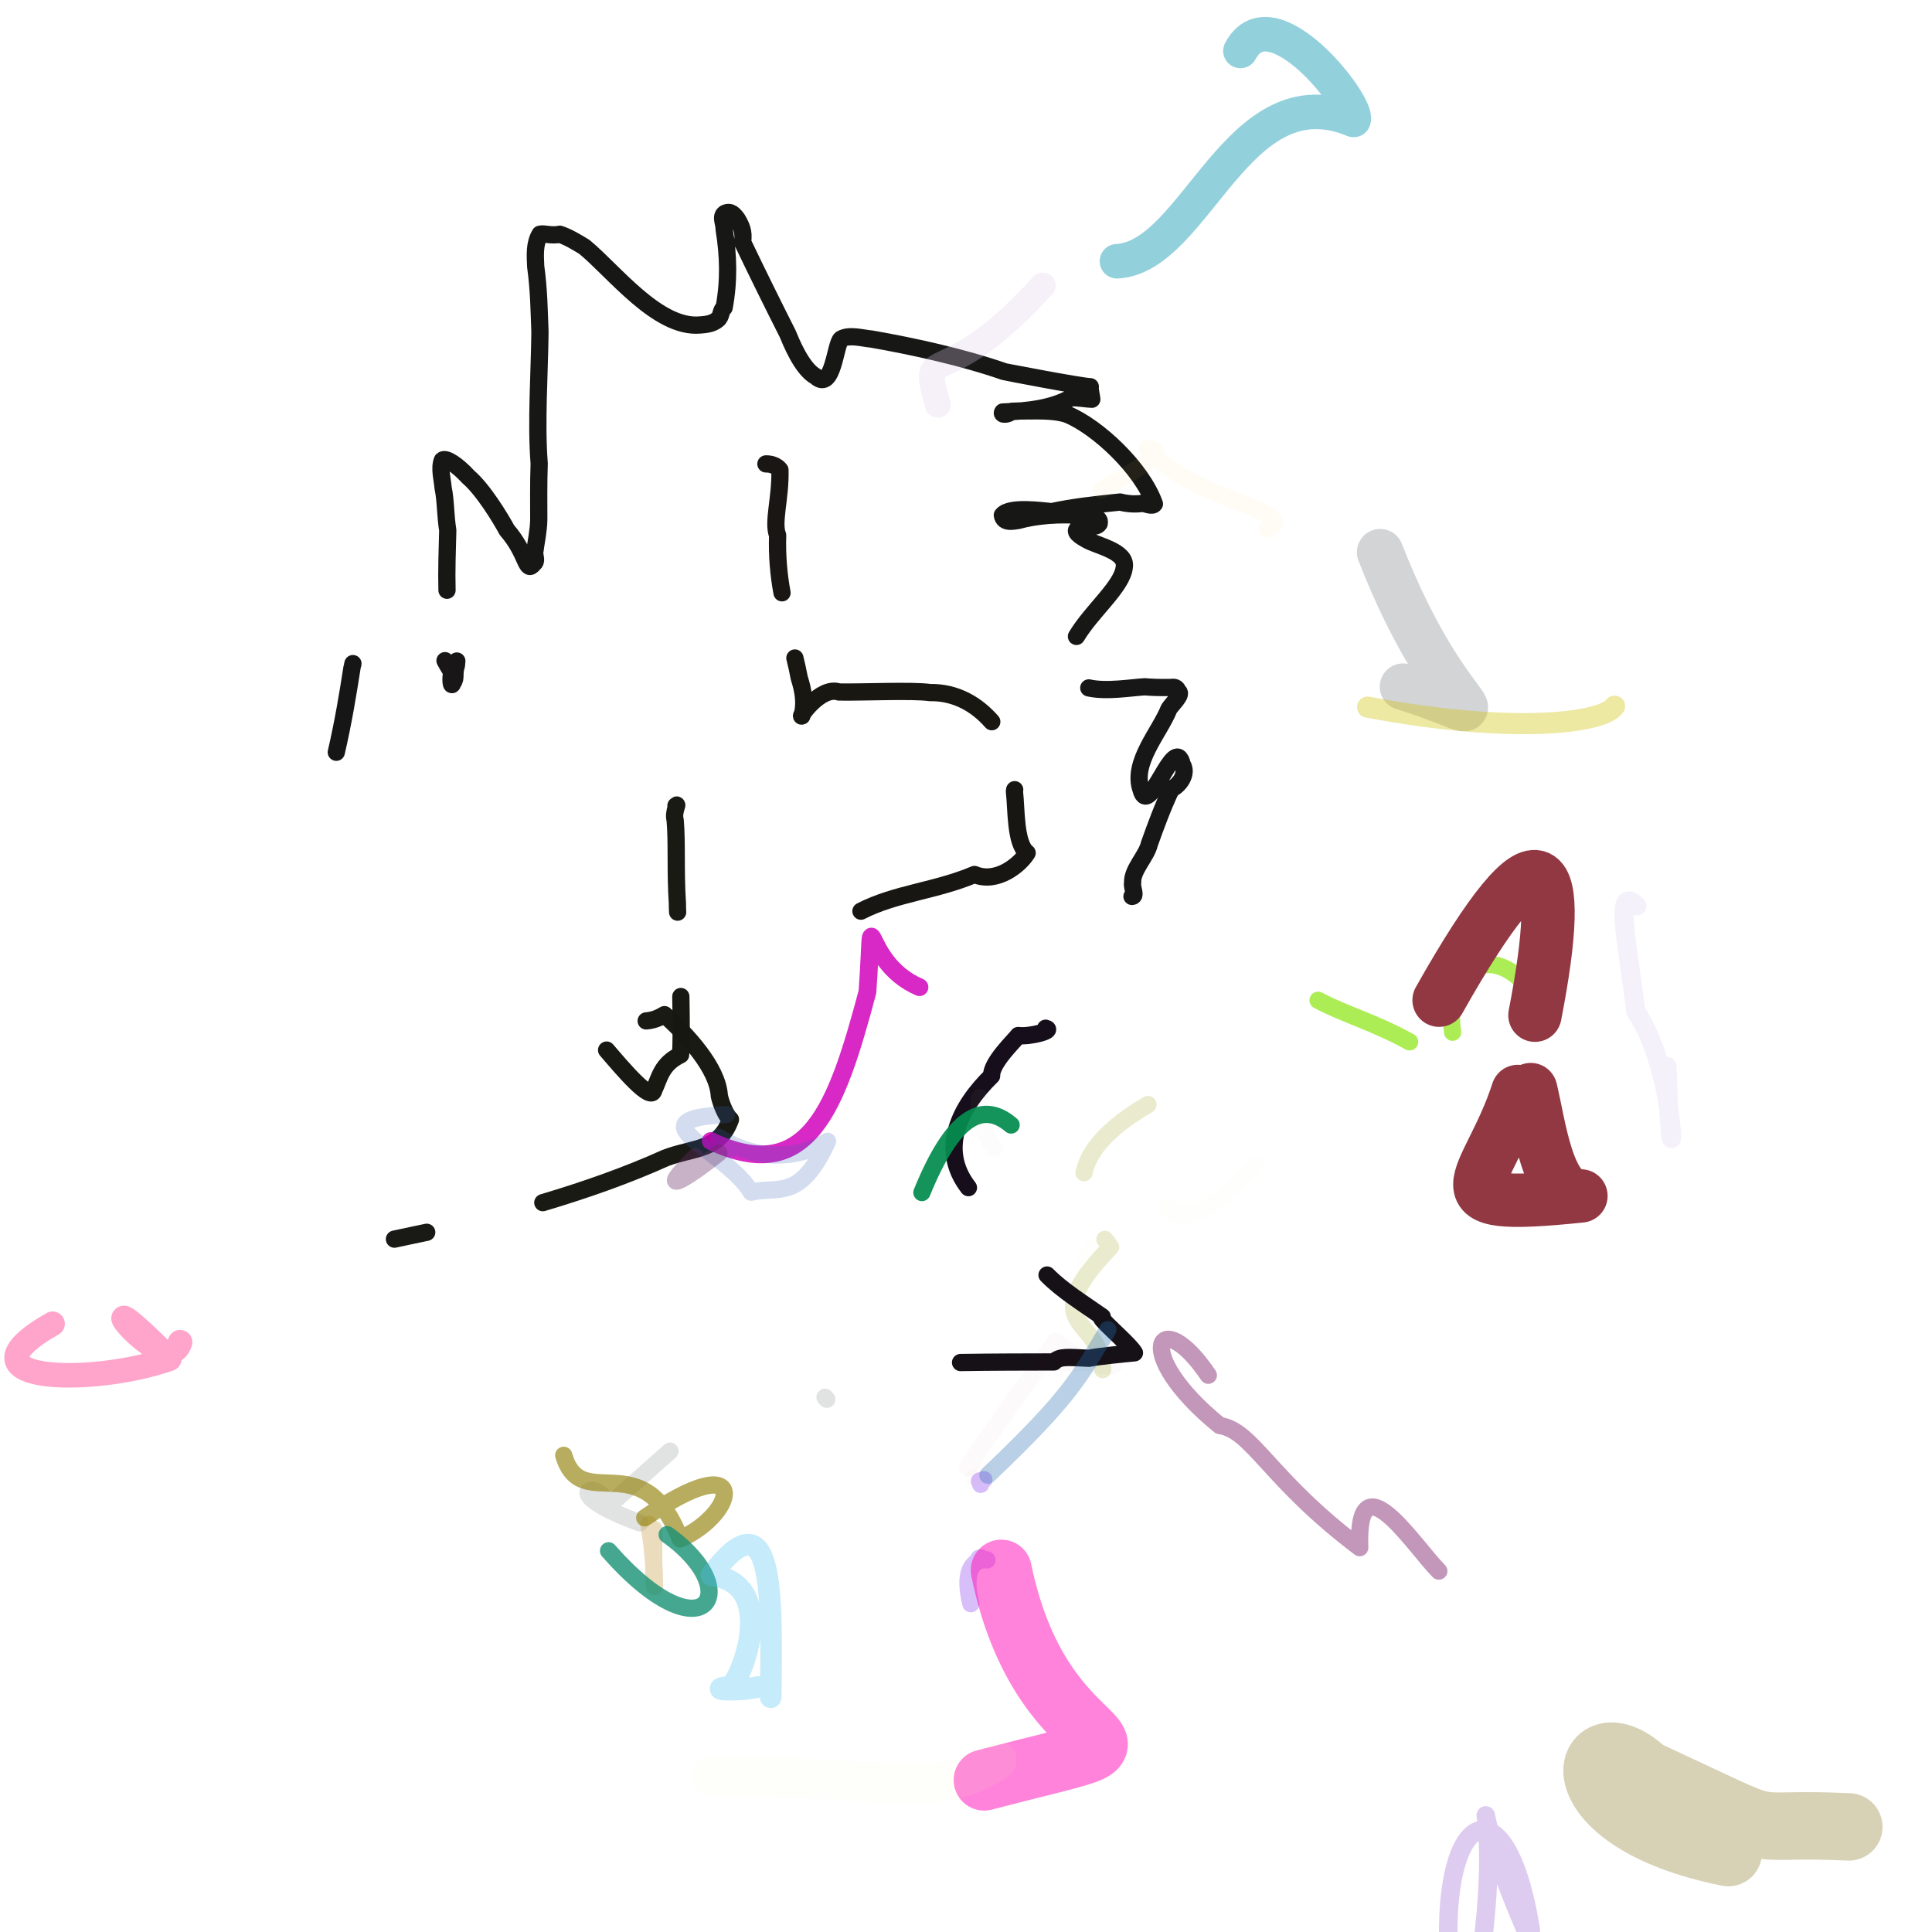 <svg version="1.1" xmlns="http://www.w3.org/2000/svg" xmlns:xlink="http://www.w3.org/1999/xlink" width="1104" height="1104"><g fill="none" fill-rule="nonzero" stroke="none" stroke-width="none" stroke-linecap="round" stroke-linejoin="round" stroke-miterlimit="10" stroke-dasharray="" stroke-dashoffset="0" font-family="none" font-weight="none" font-size="none" text-anchor="none" style="mix-blend-mode: normal"><path d="M437.666,265.091c5.735,-0.059 7.916,3.348 8.018,3.446c0.432,16.03 -4.321,30.007 -1.322,37.316c-0.352,11.709 0.583,22.558 2.507,32.885" stroke="#191613" stroke-width="9.857"/><path d="M454.219,376.005c0.941,3.819 1.802,7.545 2.456,11.207c0.761,2.639 4.393,12.997 1.539,21.929c-2.043,1.243 10.698,-17.286 21.193,-13.713c12.383,0.288 42.096,-1.112 52.027,0.329c15.011,-0.258 26.89,7.02 35.296,16.645" stroke="#181712" stroke-width="9.857"/><path d="M579.819,451.256c-0.047,0.339 -0.043,0.686 -0.147,0.992c1.183,9.899 0.36,29.859 7.264,35.133c-3.909,6.572 -17.282,17.742 -30.094,12.321c-21.736,9.292 -45.141,10.776 -64.868,20.957" stroke="#181612" stroke-width="9.857"/><path d="M386.255,460.407c1.708,-1.948 -1.785,3.646 -0.452,8.179c1.132,13.262 0.078,29.611 1.285,47.656c0.012,1.374 -0.002,3.142 0.128,4.981" stroke-opacity="0.989" stroke="#181912" stroke-width="9.857"/><path d="M243.838,704.165c-6.07,1.325 -12.188,2.516 -18.442,3.91" stroke-opacity="0.985" stroke="#171813" stroke-width="9.857"/><path d="M472.449,799.598c-0.335,-0.396 -0.672,-0.78 -1.011,-1.153" stroke-opacity="0.141" stroke="#283b2d" stroke-width="9.857"/><path d="M382.84,829.237c-11.172,9.809 -23.085,20.666 -35.752,31.726c-2.607,-16.761 -32.638,-9.336 18.532,9.228" stroke-opacity="0.141" stroke="#283b2d" stroke-width="9.857"/><path d="M554.765,916.396c-8.576,-34.978 19.965,-21.865 4.639,-25.91c1.491,1.696 0.95,0.666 1.254,-0.256" stroke-opacity="0.269" stroke="#6d0fe8" stroke-width="9.857"/><path d="M562.174,845.502c-2.815,2.502 -2.977,-1.462 -1.798,2.688" stroke-opacity="0.274" stroke="#6d0ee9" stroke-width="9.857"/><path d="M370.714,871.072c5.426,27.111 2.357,62.764 2.884,2.787" stroke-opacity="0.428" stroke="#cfae62" stroke-width="9.857"/><path d="M562.531,840.233c-1.625,3.517 -5.367,3.578 -6.143,4.141" stroke-opacity="0.014" stroke="#942910" stroke-width="9.857"/><path d="M368.429,867.316c60.426,-41.768 53.577,-2.834 20.215,12.113c-21.339,-55.422 -56.427,-13.405 -66.507,-47.815" stroke-opacity="0.663" stroke="#94820e" stroke-width="9.857"/><path d="M381.233,876.943c46.007,32.602 20.726,70.959 -33.494,9.22" stroke-opacity="0.798" stroke="#179174" stroke-width="9.857"/><path d="M753.185,571.572c15.339,8.185 31.967,12.534 52.3,23.762" stroke-opacity="0.847" stroke="#9de937" stroke-width="9.857"/><path d="M830.071,589.846c-5.811,-36.954 26.519,-59.423 53.19,-10.98" stroke-opacity="0.847" stroke="#9de937" stroke-width="9.857"/><path d="M646.854,512.247c2.707,-0.064 -0.357,-5.41 0.378,-7.881c-0.5,-7.173 8.052,-15.28 9.51,-22.033c3.69,-10.332 7.763,-21.476 12.54,-31.459c4.687,-1.984 9.629,-8.867 6.26,-14.067c-4.32,-18.56 -19.079,31.392 -23.485,14.585c-5.553,-15.588 10.607,-32.861 15.952,-46.385c2.42,-3.53 8.053,-8.436 5.154,-10.106c-1.141,-3.153 -3.375,-1.862 -5.095,-2.045c-5.163,0.076 -9.707,-0.04 -13.875,-0.403c-7.26,0.359 -21.886,2.935 -32.031,0.646" stroke="#181717" stroke-width="9.857"/><path d="M615.116,363.663c8.772,-14.628 26.267,-28.667 27.331,-39.6c1.52,-9.209 -15.745,-12.146 -21.725,-15.761c-2.21,-1.264 -9.587,-5.209 -2.887,-7.034c3.062,-1.828 8.464,0.913 10.272,-2.102c1.017,-4.445 -5.49,-3.829 -9.848,-4.598c-12.557,-1.013 -25.801,-0.112 -36.478,2.855c-2.104,0.191 -8.299,2.007 -9.017,-3.022c4.157,-5.259 23.103,-2.436 28.239,-2.031c11.962,-2.618 25.426,-4.106 39.027,-5.494c6.082,1.537 10.493,1.081 13.145,0.755c1.599,0.288 5.43,1.95 6.487,0.309c-7.172,-20.296 -32.442,-43.947 -49.708,-51.097c-6.477,-2.268 -15.442,-2.09 -22.204,-2.042c-4.662,-0.004 -7.421,0.102 -9.609,0.223c-1.485,1.896 -6.55,2.39 -5.127,0.404c14.837,-0.52 27.87,-2.096 38.93,-8.086c3.558,-0.319 9.287,0.792 11.956,0.803c-0.371,-2.853 -1.232,-6.249 -0.872,-7.176c-5.194,-0.056 -48.842,-8.501 -49.148,-8.602c-23.522,-8.184 -51.532,-14.351 -75.754,-18.605c-5.297,-0.452 -12.839,-2.77 -17.533,0.007c-3.349,2.866 -4.636,30.315 -14.399,21.385c-8.183,-4.359 -14.532,-20.73 -16.082,-24.403c-8.736,-17.31 -17.4,-34.832 -25.809,-52.42c1.036,-6.034 -0.971,-9.761 -3.2,-13.433c-1.533,-1.862 -3.442,-4.705 -6.925,-2.947c-2.676,1.835 -0.243,5.814 -0.41,8.956c2.516,15.257 2.843,29.719 0.025,44.885c-2.097,1.343 -1.454,5.388 -3.841,6.897c-3.045,2.69 -7.707,2.816 -9.964,3.018c-24.197,2.168 -49.408,-31.003 -66.136,-44.669c-4.299,-2.573 -8.986,-5.535 -13.979,-7.183c-4.679,1.075 -9.039,-0.657 -11.283,-0.037c-3.256,5.411 -2.761,12.149 -2.476,18.467c1.862,13.472 1.963,25.388 2.438,37.423c-0.245,23.672 -2.292,51.87 -0.441,75.116c-0.395,10.655 -0.259,23.732 -0.243,32.274c-0.13,6.379 -1.578,12.723 -2.394,19.081c0.31,2.093 1.259,4.772 -0.405,5.794c-4.824,6.191 -3.406,-5.263 -15.389,-19.057c-3.693,-6.863 -13.651,-23.234 -22.053,-30.369c-5.966,-6.578 -12.971,-11.365 -14.865,-9.527c-1.836,4.608 0.096,11.202 0.447,15.8c1.534,7.083 1.268,15.852 2.658,24.181c-0.297,11.166 -0.731,23.016 -0.432,34.277" stroke="#171716" stroke-width="9.857"/><path d="M261.047,377.732c-0.082,0.689 -0.129,1.652 -0.238,2.501c-1.645,4.948 0.051,7.291 -1.966,9.831c-1.07,3.735 -1.54,-2.393 -0.684,-6.042c-1.342,-1.986 -2.589,-4.084 -3.871,-6.501" stroke="#181616" stroke-width="9.857"/><path d="M201.68,379.204c0.013,0.377 -0.473,1.509 -0.435,1.69c-2.531,16.249 -5.134,31.998 -9.073,48.967" stroke="#171616" stroke-width="9.857"/><path d="M629.483,780.28c-9.926,-32.703 -13.92,-49.634 -5.936,-67.401" stroke-opacity="0.011" stroke="#a5ea11" stroke-width="9.857"/><path d="M666.229,689.98c7.163,8.415 23.719,6.475 51.258,-24.563" stroke-opacity="0.011" stroke="#a5ea11" stroke-width="9.857"/><path d="M630.106,782.657c-0.422,-30.549 -40.254,-23.358 4.56,-70.106c-1.16,-1.469 -2.264,-2.923 -3.309,-4.365" stroke-opacity="0.324" stroke="#bec066" stroke-width="9.857"/><path d="M619.445,670.118c2.799,-13.097 14.116,-25.748 36.522,-38.951" stroke-opacity="0.324" stroke="#bec066" stroke-width="9.857"/><path d="M389.046,569.442c0.297,14.324 0.296,27.112 -0.126,33.292c-11.149,5.379 -11.961,13.312 -15.275,20.134c-1.346,7.535 -17.962,-12.305 -27.006,-22.823" stroke-opacity="0.989" stroke="#171812" stroke-width="9.857"/><path d="M369.239,583.382c5.748,-0.413 9.41,-3.075 10.463,-3.585c12.6,11.378 30.47,30.399 31.34,46.438c1.169,5.208 3.99,11.536 6.359,13.501c-6.463,17.986 -21.106,15.827 -37.143,21.978c-22.216,10.011 -45.849,18.297 -70.077,25.514" stroke-opacity="0.988" stroke="#181812" stroke-width="9.857"/><path d="M690.468,785.855c-28.298,-42.004 -45.058,-13.086 6.532,28.748c18.854,2.836 28.015,30.595 79.979,69.761c-1.874,-52.411 30.359,-1.8 45.198,13.397" stroke-opacity="0.733" stroke="#ac719f" stroke-width="9.857"/><path d="M597.507,587.558c5.191,1.145 -8.768,5.073 -15.666,4.167c-1.88,2.723 -15.58,15.493 -15.209,23.047c-17.608,17.128 -30.668,41.403 -13.239,63.878" stroke-opacity="0.994" stroke="#160e1a" stroke-width="9.857"/><path d="M598.316,728.589c8.853,9.007 20.908,16.335 31.536,23.854c-4.477,-0.921 14.844,14.734 18.407,20.612c-6.51,0.59 -22.277,2.188 -25.91,3.098c-13.067,-0.586 -16.757,-1.154 -20.11,2.102c-16.988,0.04 -33.793,0.034 -53.351,0.335" stroke="#151117" stroke-width="9.857"/><path d="M553.043,838.579c7.016,-12.355 31.399,-43.833 50.048,-72.299c27.769,25.116 55.966,8.58 4.597,12.769" stroke-opacity="0.02" stroke="#91290e" stroke-width="9.857"/><path d="M564.508,842.975c48.048,-45.695 52.531,-56.51 68.525,-83.123" stroke-opacity="0.323" stroke="#276fb5" stroke-width="9.857"/><path d="M559.872,627.313c-1.649,11.023 2.755,20.862 8.188,28.724" stroke-opacity="0.052" stroke="#b2cbbd" stroke-width="9.857"/><path d="M406.156,652.011c56.012,26.488 71.907,-19.272 89.521,-85.164c4.319,-61.165 -4.921,-17.539 29.745,-2.737" stroke-opacity="0.841" stroke="#d100ba" stroke-width="10.145"/><path d="M577.773,642.857c-16.91,-14.415 -33.69,-3.826 -50.967,38.597" stroke-opacity="0.934" stroke="#058c4f" stroke-width="9.857"/><path d="M415.009,636.905c-54.544,2.777 -0.745,19.691 14.256,44.35c15.031,-3.748 27.775,5.626 43.604,-29.08c-42.252,24.116 -77.449,-17.201 -54.88,4.012" stroke-opacity="0.213" stroke="#335fb5" stroke-width="9.857"/><path d="M410.788,658.778c-20.267,16.213 -36.758,25.358 -13.333,2.298" stroke-opacity="0.364" stroke="#662e66" stroke-width="9.857"/><path d="M867.321,623.695c-17.063,52.97 -52.814,68.935 36.066,59.692c-19.019,1.374 -23.768,-40.432 -28.688,-60.764" stroke="#923843" stroke-width="30.491"/><path d="M877.108,580.121c17.822,-91.537 5.414,-115.472 -54.767,-8.584" stroke="#923843" stroke-width="30.491"/><path d="M952.618,609.448c2.634,91.006 9.011,8.298 -17.858,-31.452c-4.681,-39.065 -12.811,-73.455 0.596,-60.341" stroke-opacity="0.43" stroke="#d2c2ef" stroke-width="10.946" opacity="0.5"/><path d="" stroke="#161218" stroke-width="9.857"/><path d="M871.302,1101.696c-46.698,-107.8 0.447,-78.52 -35.873,71.59c-27.154,-131.754 23.417,-172.057 39.303,-70.412" stroke-opacity="0.443" stroke="#6a19ba" stroke-width="10.608" opacity="0.5"/><path d="M801.755,392.411c65.301,20.426 27.329,26.854 -13.082,-76.836" stroke-opacity="0.511" stroke="#4f585b" stroke-width="26.629" opacity="0.5"/><path d="M572.16,897.242c25.221,122.833 115.05,87.319 -9.768,119.927" stroke="#ff08b6" stroke-width="34.898" opacity="0.5"/><path d="M595.88,163.082c-58.795,65.017 -70.486,30.281 -59.968,68.224" stroke-opacity="0.573" stroke="#dfccec" stroke-width="14.707" opacity="0.5"/><path d="M102.909,766.978c-8.032,25.41 -64.582,-49.712 -6.132,9.488c-45.195,15.857 -125.155,13.307 -66.749,-20.027" stroke-opacity="0.958" stroke="#ff4191" stroke-width="14.039" opacity="0.5"/><path d="M922.617,403.536c-6.58,9.458 -57.059,16.417 -141.155,0.525" stroke-opacity="0.811" stroke="#d2c619" stroke-width="12.071" opacity="0.5"/><path d="M724.431,302.393c18.545,-11.502 -42.062,-15.477 -68.738,-46.021c8.667,0.933 7.316,4.599 -26.37,23.719" stroke-opacity="0.117" stroke="#e8be39" stroke-width="9.857" opacity="0.5"/><path d="M569.609,1005.822c-32.553,22.825 -60.763,9.081 -162.507,9.331" stroke-opacity="0.17" stroke="#f0ffbe" stroke-width="22.568" opacity="0.5"/><path d="M708.824,29.099c17.653,-33.365 67.896,30.782 64.662,39.437c-66.561,-27.735 -89.856,78.485 -135.234,80.743" stroke-opacity="0.854" stroke="#0091ae" stroke-width="19.724" opacity="0.5"/><path d="M1056.476,1043.947c-67.257,-3.217 -29.546,9.653 -116.895,-30.56c-34.366,-32.876 -51.798,25.145 48.015,45.234" stroke-opacity="0.708" stroke="#8e7d31" stroke-width="38.528" opacity="0.5"/><path d="M440.421,969.855c0.651,-58.537 2.064,-117.487 -33.951,-69.719c38.888,4.794 17.042,59.224 11.144,63.592c-15.596,1.811 3.516,2.923 15.526,0.247" stroke-opacity="0.647" stroke="#4ec1ef" stroke-width="12.34" opacity="0.5"/></g></svg>